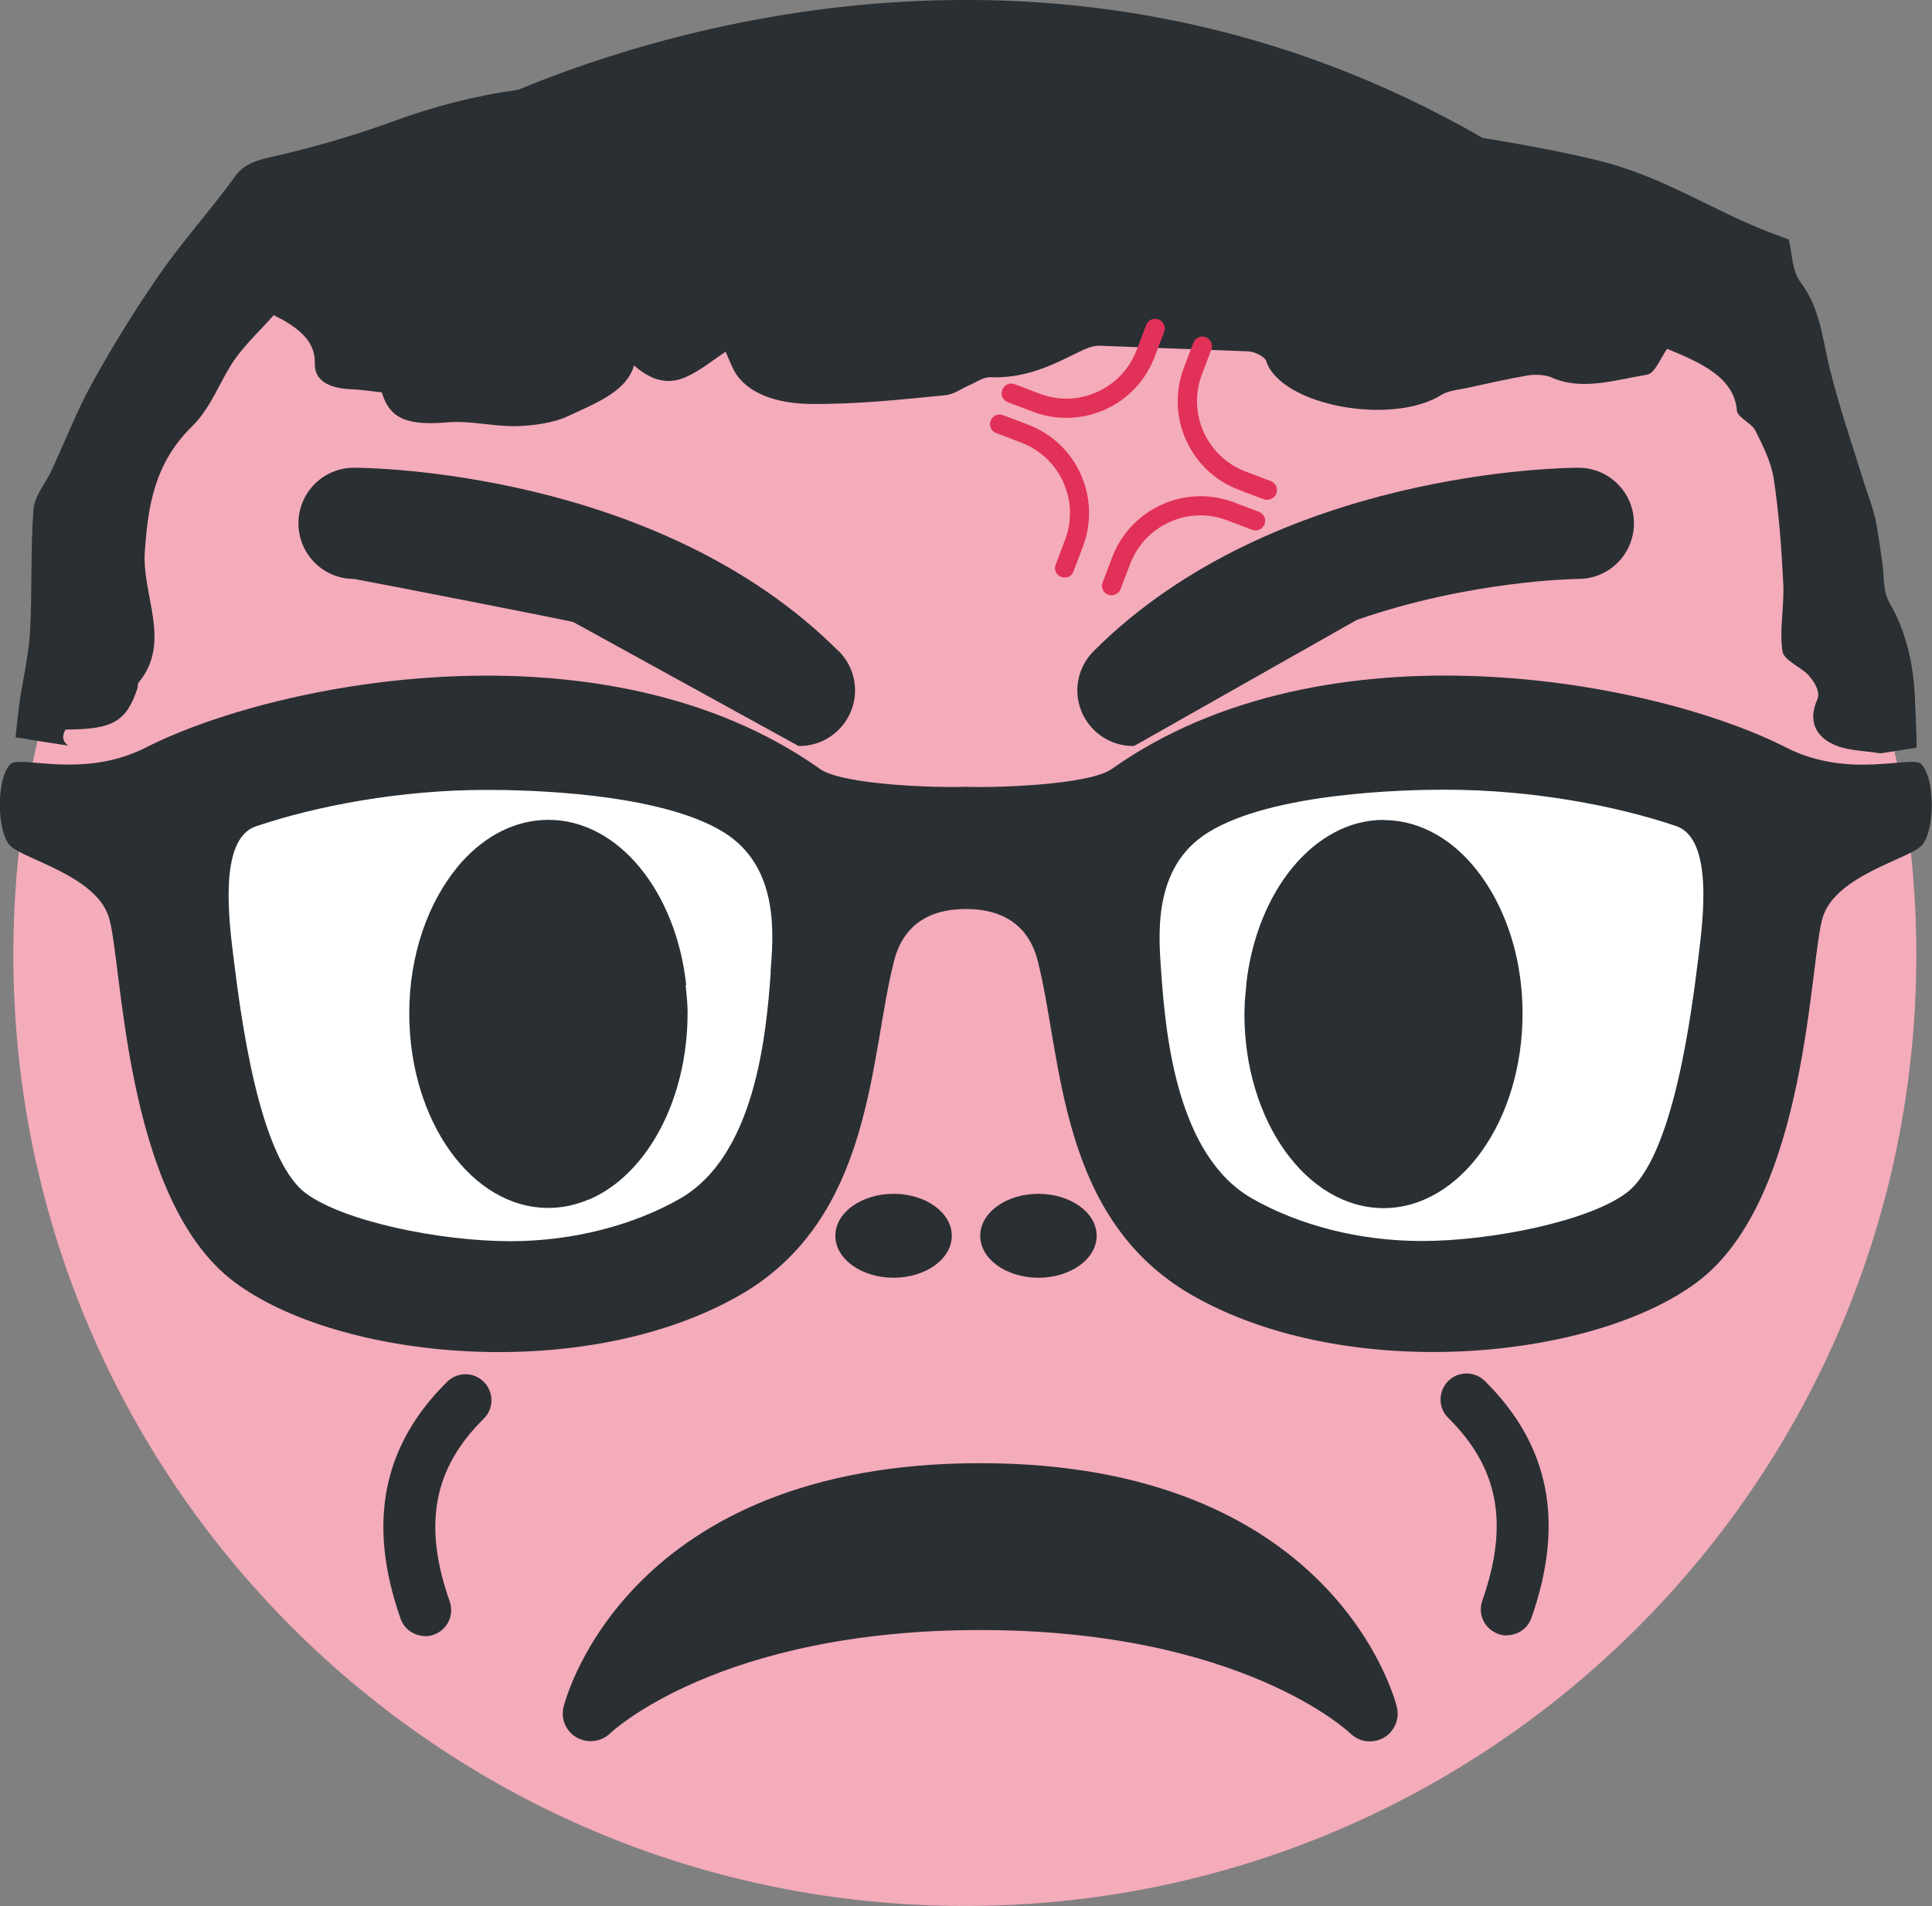 <?xml version="1.0" encoding="UTF-8"?>
<svg id="uuid-a8cc3e28-f7ef-4116-b197-5124e238a27f" data-name="Layer 1" xmlns="http://www.w3.org/2000/svg" viewBox="0 0 99.89 98.58">
  <rect x="0" y="0" width="99.89" height="98.58" fill="#808080" stroke="none"/>
  <defs>
    <style>
      .uuid-45216de8-361e-4de0-bcad-72702c94b6dc {
        fill: #fff;
      }

      .uuid-1fcbc85b-0539-4baa-b84b-7d7aba5c8126 {
        fill: #2a2f33;
      }

      .uuid-61a34df5-88d3-425e-83fe-0b9228e8fa42 {
        fill: #f4abba;
      }

      .uuid-00aae4f5-7720-4550-9584-6534176fe6e7 {
        fill: #231f20;
      }

      .uuid-d23891c5-eef3-412b-ae58-17e6fd90d7f0 {
        fill: #e13158;
      }

      .uuid-e58a8525-a14c-404e-8501-25c02206c8ea {
        fill: #5caade;
        opacity: .28;
      }
    </style>
  </defs>
  <path class="uuid-61a34df5-88d3-425e-83fe-0b9228e8fa42" d="m99.08,49.38c0,27.17-22.02,49.19-49.19,49.19S.69,76.55.69,49.38,22.72.19,49.89.19s49.19,22.03,49.19,49.19"/>
  <g>
    <ellipse class="uuid-1fcbc85b-0539-4baa-b84b-7d7aba5c8126" cx="53.69" cy="63.91" rx="3.01" ry="2.17"/>
    <ellipse class="uuid-1fcbc85b-0539-4baa-b84b-7d7aba5c8126" cx="46.2" cy="63.91" rx="3.01" ry="2.17"/>
  </g>
  <g>
    <path class="uuid-1fcbc85b-0539-4baa-b84b-7d7aba5c8126" d="m77.91,84.58c-.15,0-.3-.02-.45-.08-.7-.25-1.07-1.01-.82-1.72,1.39-3.96.85-6.87-1.76-9.45-.53-.52-.53-1.37-.01-1.9.52-.53,1.37-.53,1.9-.01,3.35,3.31,4.14,7.32,2.41,12.25-.19.55-.71.9-1.27.9Z"/>
    <path class="uuid-1fcbc85b-0539-4baa-b84b-7d7aba5c8126" d="m21.98,84.61c-.56,0-1.08-.35-1.27-.9-1.73-4.93-.94-8.94,2.41-12.25.53-.52,1.38-.52,1.9.01.52.53.52,1.38-.01,1.9-2.61,2.58-3.15,5.49-1.76,9.45.25.7-.12,1.47-.82,1.72-.15.05-.3.08-.45.08Z"/>
  </g>
  <path class="uuid-1fcbc85b-0539-4baa-b84b-7d7aba5c8126" d="m34.12,62.47c.71,0,1.4-.15,2.05-.42-.65.27-1.34.42-2.05.42,0,0,0,0,0,0Z"/>
  <path class="uuid-1fcbc85b-0539-4baa-b84b-7d7aba5c8126" d="m36.33,61.99s-.04.02-.07.03c.02,0,.05-.02.07-.03Z"/>
  <path class="uuid-1fcbc85b-0539-4baa-b84b-7d7aba5c8126" d="m41.31,52.4s0-.06,0-.09c0,.03,0,.07,0,.1,0,0,0-.01,0-.02Z"/>
  <path class="uuid-1fcbc85b-0539-4baa-b84b-7d7aba5c8126" d="m29.41,44.84s.03-.04.05-.06c-.02.02-.03.04-.05.06Z"/>
  <path class="uuid-1fcbc85b-0539-4baa-b84b-7d7aba5c8126" d="m43.35,33.67c-9.37-9.37-24.42-9.48-25.05-9.48-1.59,0-2.87,1.29-2.87,2.87,0,1.59,1.28,2.88,2.87,2.88.08,0,11.39,2.2,11.36,2.24l11.59,6.38s.05.02.08.02c.74,0,1.47-.28,2.03-.84,1.13-1.13,1.13-2.94,0-4.07Z"/>
  <path class="uuid-e58a8525-a14c-404e-8501-25c02206c8ea" d="m36.26,62.02s-.06.02-.09.03c.03-.01.06-.02.09-.03Z"/>
  <path class="uuid-e58a8525-a14c-404e-8501-25c02206c8ea" d="m41.31,52.31c0-.46-.03-.92-.08-1.37,0,0-.02,0-.03,0,.05.45.1.9.1,1.37Z"/>
  <path class="uuid-e58a8525-a14c-404e-8501-25c02206c8ea" d="m36.33,61.99c2.89-1.3,4.99-5.08,4.99-9.55,0,0,0-.01,0-.02,0,4.48-2.1,8.27-4.99,9.57Z"/>
  <path class="uuid-e58a8525-a14c-404e-8501-25c02206c8ea" d="m29.47,44.78c.06-.07.12-.14.18-.21-.06.07-.12.14-.18.21Z"/>
  <path class="uuid-e58a8525-a14c-404e-8501-25c02206c8ea" d="m26.93,52.4c0-3.03.97-5.72,2.49-7.56-1.53,1.84-2.49,4.56-2.49,7.59,0,5.54,3.22,10.04,7.2,10.04,0,0,0,0,0,0-3.97,0-7.19-4.51-7.19-10.07Z"/>
  <path class="uuid-1fcbc85b-0539-4baa-b84b-7d7aba5c8126" d="m81.6,24.19c-.64,0-15.68.11-25.05,9.48-1.13,1.13-1.13,2.94,0,4.07.56.56,1.3.84,2.03.84.03,0,.06-.01.09-.02l11.48-6.5c5.92-2.06,11.37-2.12,11.46-2.12,1.59,0,2.87-1.29,2.87-2.88,0-1.59-1.29-2.87-2.87-2.87Z"/>
  <path class="uuid-1fcbc85b-0539-4baa-b84b-7d7aba5c8126" d="m58.59,52.43c0-.22,0-.44.02-.65-.02.2-.03.41-.03.62,0,5.56,3.22,10.07,7.19,10.07,0,0,0,0,0,0-3.97,0-7.19-4.5-7.19-10.04Z"/>
  <path class="uuid-e58a8525-a14c-404e-8501-25c02206c8ea" d="m58.67,50.94c-.03.28-.05.56-.06.84.02-.28.05-.56.08-.84,0,0,0,0-.01,0Z"/>
  <path class="uuid-e58a8525-a14c-404e-8501-25c02206c8ea" d="m72.96,52.4c0,5.56-3.22,10.07-7.19,10.07,0,0,0,0,0,0,3.97,0,7.2-4.49,7.2-10.04,0-3.26-1.11-6.15-2.84-7.99,0,0,0,0,0,0,1.71,1.84,2.83,4.7,2.83,7.95Z"/>
  <path class="uuid-1fcbc85b-0539-4baa-b84b-7d7aba5c8126" d="m99.1,38.62c-.02-.89-.06-1.77-.1-2.65-.09-1.66-.43-3.28-1.31-4.8-.36-.62-.26-1.39-.37-2.09-.12-.76-.2-1.53-.37-2.29-.13-.58-.36-1.15-.54-1.72-.64-2.06-1.35-4.11-1.85-6.19-.35-1.47-.47-2.96-1.47-4.29-.45-.61-.41-1.41-.61-2.21-.15-.05-.46-.16-.77-.28-3.16-1.18-5.7-3-9.21-3.83-1.71-.41-3.48-.75-5.25-1.04-.19-.03-.39-.06-.58-.09C55.54-5.05,34.72,1.35,26.8,4.64c-2.28.32-4.42.88-6.49,1.64-2.02.74-4.15,1.36-6.34,1.85-.9.2-1.43.45-1.83,1.01-1.21,1.68-2.65,3.27-3.82,4.95-1.27,1.82-2.42,3.68-3.47,5.57-.86,1.53-1.47,3.13-2.2,4.7-.31.66-.87,1.3-.92,1.99-.16,2.11-.06,4.25-.18,6.36-.08,1.35-.43,2.66-.59,4.01-.04.35-.08.7-.12,1.05-.01.12-.02.24-.04.36.91.15,1.81.29,2.72.43-.19-.15-.27-.31-.25-.5.01-.1.05-.21.12-.33,2.47-.01,3.14-.41,3.72-2.14.03-.09-.01-.21.05-.28,1.75-2.11.15-4.55.33-6.81.16-2.3.48-4.52,2.43-6.44,1.04-1.02,1.43-2.35,2.23-3.49.56-.79,1.33-1.51,2-2.27,1.55.75,2.16,1.51,2.13,2.52-.02.77.59,1.26,1.88,1.31.53.02,1.07.11,1.58.16.41,1.39,1.35,1.73,3.42,1.55,1.13-.1,2.39.23,3.57.2.9-.03,1.91-.18,2.6-.5,1.41-.67,3.06-1.26,3.45-2.64.76.66,1.64,1.07,2.68.6.76-.34,1.35-.84,2.06-1.31.13.29.25.62.41.93.64,1.23,2.22,1.74,3.92,1.77,2.35.03,4.69-.22,7.02-.45.45-.04.83-.34,1.25-.52.35-.15.72-.42,1.06-.41,1.9.07,3.26-.65,4.65-1.33.29-.14.68-.31,1-.3,2.57.1,5.14.19,7.7.29.34.01.86.28.93.49.75,2.32,6.52,3.38,9.09,1.75.32-.2.87-.26,1.32-.35,1.05-.23,2.1-.47,3.16-.65.38-.06.89-.02,1.19.11,1.58.71,3.31.12,4.93-.14.42-.07.69-.85,1.05-1.34,1.8.74,3.47,1.51,3.6,3.18.03.38.77.66.96,1.05.4.81.82,1.64.95,2.5.27,1.79.4,3.6.49,5.41.06,1.16-.21,2.36-.04,3.5.07.49,1.01.83,1.39,1.29.29.35.58.83.41,1.21-.46,1-.2,1.97,1.11,2.43.52.18,1.18.22,1.88.31.09.01.18.02.27.04,0,0,0,0,0,0,.62-.09,1.24-.19,1.86-.29,0-.02,0-.04,0-.07Z"/>
  <path class="uuid-1fcbc85b-0539-4baa-b84b-7d7aba5c8126" d="m72.22,88.27c-.13-.52-3.36-12.6-21.54-12.6-18.18,0-21.41,12.08-21.54,12.6-.16.62.12,1.27.68,1.59.56.31,1.26.23,1.73-.22.05-.05,5.62-5.34,19.13-5.34,13.51,0,19.08,5.29,19.13,5.34.28.27.64.42,1.01.42.24,0,.49-.06.71-.18.56-.32.85-.98.69-1.6Z"/>
  <g>
    <path class="uuid-d23891c5-eef3-412b-ae58-17e6fd90d7f0" d="m56.02,21.53c-.87.16-1.77.09-2.62-.24l-1.29-.49c-.26-.1-.39-.38-.29-.64.1-.26.38-.39.64-.29l1.29.49c.97.37,2.03.34,2.98-.09s1.67-1.2,2.04-2.17l.49-1.29c.1-.26.38-.39.64-.29.26.1.39.38.29.64l-.49,1.29c-.46,1.22-1.37,2.19-2.56,2.73-.36.16-.74.28-1.12.35Z"/>
    <path class="uuid-d23891c5-eef3-412b-ae58-17e6fd90d7f0" d="m65.61,25.84c-.09.02-.18,0-.27-.02l-1.29-.49c-2.52-.95-3.8-3.78-2.84-6.31l.49-1.29c.1-.26.38-.39.64-.29.26.1.39.38.29.64l-.49,1.29c-.76,2.01.26,4.26,2.27,5.02l1.29.49c.26.1.39.38.29.64-.06.17-.21.28-.37.31Z"/>
    <path class="uuid-d23891c5-eef3-412b-ae58-17e6fd90d7f0" d="m55.14,29.86c-.09.02-.18,0-.27-.02-.26-.1-.39-.38-.29-.64l.49-1.29c.76-2.01-.26-4.26-2.27-5.02l-1.29-.49c-.26-.1-.39-.38-.29-.64.1-.26.38-.39.64-.29l1.29.49c2.52.95,3.8,3.78,2.84,6.31l-.49,1.29c-.06.17-.21.28-.37.31Z"/>
    <path class="uuid-d23891c5-eef3-412b-ae58-17e6fd90d7f0" d="m57.57,30.78c-.09.02-.18,0-.27-.02-.26-.1-.39-.38-.29-.64l.49-1.29c.46-1.22,1.37-2.19,2.56-2.73,1.19-.54,2.52-.58,3.74-.12l1.29.49c.26.1.39.38.29.64s-.38.39-.64.29l-1.29-.49c-.97-.37-2.03-.34-2.98.09-.95.43-1.67,1.2-2.04,2.17l-.49,1.29c-.06.17-.21.28-.37.31Z"/>
  </g>
  <g>
    <circle class="uuid-45216de8-361e-4de0-bcad-72702c94b6dc" cx="25.88" cy="50.94" r="15.87"/>
    <path class="uuid-00aae4f5-7720-4550-9584-6534176fe6e7" d="m25.88,66.91c-8.81,0-15.97-7.16-15.97-15.97s7.16-15.97,15.97-15.97,15.97,7.16,15.97,15.97-7.16,15.97-15.97,15.97Zm0-31.75c-8.7,0-15.78,7.08-15.78,15.78s7.08,15.78,15.78,15.78,15.78-7.08,15.78-15.78-7.08-15.78-15.78-15.78Z"/>
  </g>
  <g>
    <circle class="uuid-45216de8-361e-4de0-bcad-72702c94b6dc" cx="74.01" cy="50.94" r="15.87"/>
    <path class="uuid-00aae4f5-7720-4550-9584-6534176fe6e7" d="m74.01,66.91c-8.81,0-15.97-7.16-15.97-15.97s7.16-15.97,15.97-15.97,15.97,7.16,15.97,15.97-7.16,15.97-15.97,15.97Zm0-31.75c-8.7,0-15.78,7.08-15.78,15.78s7.08,15.78,15.78,15.78,15.78-7.08,15.78-15.78-7.08-15.78-15.78-15.78Z"/>
  </g>
  <path class="uuid-1fcbc85b-0539-4baa-b84b-7d7aba5c8126" d="m28.35,42.4c-1.69,0-3.24.81-4.47,2.17-.06.07-.12.14-.18.21-.02.02-.03.04-.05.06-1.51,1.84-2.49,4.53-2.49,7.56,0,5.56,3.22,10.07,7.19,10.07.71,0,1.4-.15,2.05-.42.03-.01.06-.02.09-.03.02,0,.05-.02.07-.03,2.89-1.3,4.98-5.09,4.99-9.57,0-.04,0-.07,0-.1,0-.47-.06-.92-.1-1.37,0,0,.02,0,.03,0-.52-4.84-3.51-8.55-7.12-8.55Z"/>
  <path class="uuid-1fcbc85b-0539-4baa-b84b-7d7aba5c8126" d="m71.55,42.4c-3.61,0-6.6,3.71-7.12,8.55,0,0,0,0,.01,0-.03.28-.06.56-.08.84,0,.22-.02.43-.02.65,0,5.54,3.22,10.03,7.19,10.04,3.97,0,7.19-4.51,7.19-10.07,0-3.25-1.12-6.11-2.83-7.95,0,0,0,0,0,0-1.21-1.29-2.72-2.05-4.36-2.05Z"/>
  <path class="uuid-1fcbc85b-0539-4baa-b84b-7d7aba5c8126" d="m99.35,39.52c-.5-.49-3.73.81-7-.86-6.74-3.44-23.78-6.75-34.87,1.11-1.19.84-6.15.98-7.54.92-1.39.06-6.35-.08-7.54-.92-11.09-7.86-28.12-4.54-34.86-1.11-3.27,1.66-6.5.37-7,.86-.73.7-.73,3.52,0,4.23.72.7,4.35,1.52,5.07,3.63.73,2.12.73,14.61,6.52,18.93,5.42,4.04,18.06,5.26,26.07.7,6.99-3.97,6.74-12.34,8.03-17.33.46-1.78,1.74-2.67,3.71-2.67s3.26.9,3.71,2.67c1.28,4.98,1.03,13.35,8.03,17.33,8.01,4.55,20.65,3.34,26.06-.7,5.79-4.32,5.8-16.81,6.52-18.93.72-2.11,4.35-2.93,5.07-3.63.73-.71.73-3.53,0-4.23Zm-59.5,10.75c-.23,3.26-.81,9.51-4.71,11.73-2.39,1.36-5.5,2.19-8.76,2.19h0c-3.61,0-8.61-1.02-10.57-2.48-2.45-1.82-3.38-9.33-3.73-12.14-.22-1.79-.82-6.16,1.14-6.83,3.12-1.06,7.48-1.89,11.94-1.89,2.04,0,8.9.13,12.24,2.18,2.96,1.82,2.57,5.45,2.44,7.24Zm47.96-.75c-.35,2.81-1.28,10.36-3.73,12.18-1.96,1.46-6.96,2.48-10.57,2.48h0c-3.26,0-6.37-.83-8.76-2.19-3.9-2.22-4.48-8.43-4.71-11.68-.12-1.79-.52-5.45,2.44-7.27,3.34-2.06,10.2-2.2,12.24-2.2,4.46,0,8.81.82,11.94,1.88,1.97.67,1.37,5.01,1.15,6.8Z"/>
</svg>